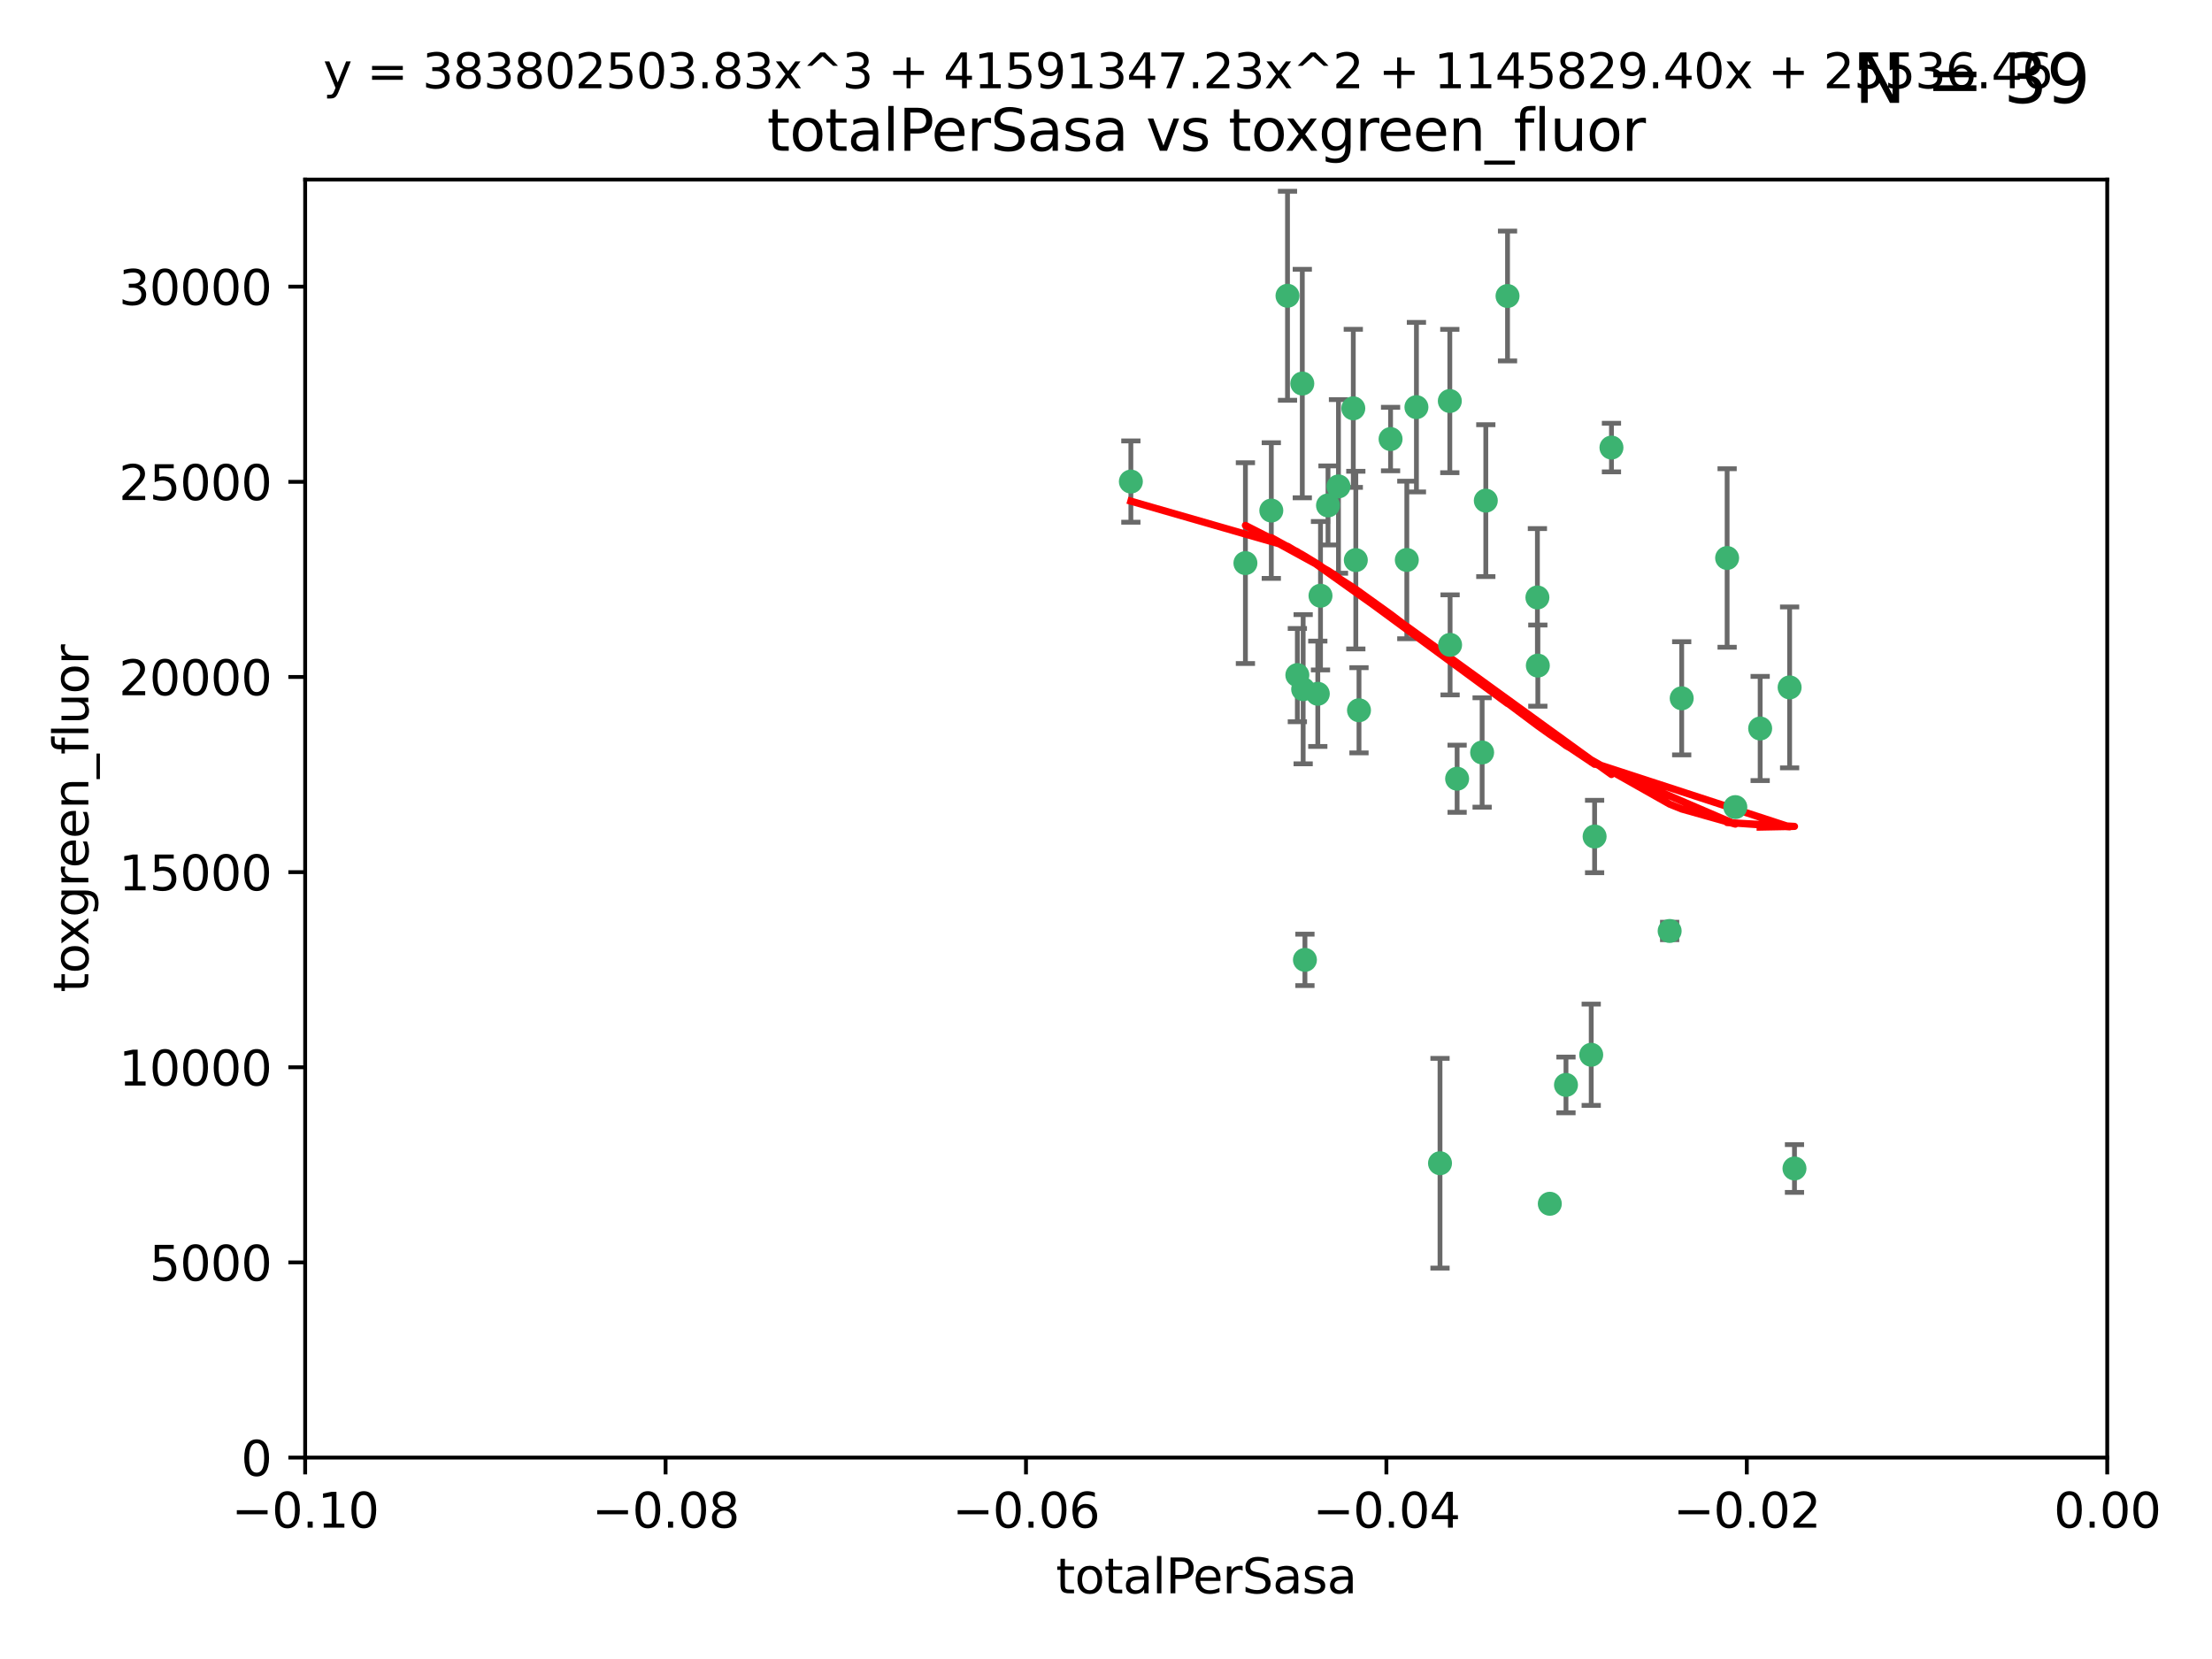 <?xml version="1.0" encoding="utf-8" standalone="no"?>
<!DOCTYPE svg PUBLIC "-//W3C//DTD SVG 1.1//EN"
  "http://www.w3.org/Graphics/SVG/1.1/DTD/svg11.dtd">
<svg xmlns:xlink="http://www.w3.org/1999/xlink" width="460.8pt" height="345.6pt" viewBox="0 0 460.8 345.6" xmlns="http://www.w3.org/2000/svg" version="1.1">
 <defs>
  <style type="text/css">*{stroke-linejoin: round; stroke-linecap: butt}</style>
 </defs>
 <g id="figure_1">
  <g id="patch_1">
   <path d="M 0 345.6 
L 460.8 345.6 
L 460.8 0 
L 0 0 
z
" style="fill: #ffffff"/>
  </g>
  <g id="axes_1">
   <g id="patch_2">
    <path d="M 63.571 303.64 
L 438.975 303.64 
L 438.975 37.411 
L 63.571 37.411 
z
" style="fill: #ffffff"/>
   </g>
   <g id="PathCollection_1">
    <defs>
     <path id="m0fa8d36cf6" d="M 0 1.118 
C 0.297 1.118 0.581 1 0.791 0.791 
C 1 0.581 1.118 0.297 1.118 0 
C 1.118 -0.297 1 -0.581 0.791 -0.791 
C 0.581 -1 0.297 -1.118 0 -1.118 
C -0.297 -1.118 -0.581 -1 -0.791 -0.791 
C -1 -0.581 -1.118 -0.297 -1.118 0 
C -1.118 0.297 -1 0.581 -0.791 0.791 
C -0.581 1 -0.297 1.118 0 1.118 
z
" style="stroke: #3cb371"/>
    </defs>
    <g clip-path="url(#p27836c3818)">
     <use xlink:href="#m0fa8d36cf6" x="235.58" y="100.319" style="fill: #3cb371; stroke: #3cb371"/>
     <use xlink:href="#m0fa8d36cf6" x="268.211" y="61.614" style="fill: #3cb371; stroke: #3cb371"/>
     <use xlink:href="#m0fa8d36cf6" x="275.085" y="124.1" style="fill: #3cb371; stroke: #3cb371"/>
     <use xlink:href="#m0fa8d36cf6" x="264.836" y="106.358" style="fill: #3cb371; stroke: #3cb371"/>
     <use xlink:href="#m0fa8d36cf6" x="271.293" y="79.9" style="fill: #3cb371; stroke: #3cb371"/>
     <use xlink:href="#m0fa8d36cf6" x="281.916" y="85.062" style="fill: #3cb371; stroke: #3cb371"/>
     <use xlink:href="#m0fa8d36cf6" x="270.262" y="140.634" style="fill: #3cb371; stroke: #3cb371"/>
     <use xlink:href="#m0fa8d36cf6" x="259.444" y="117.306" style="fill: #3cb371; stroke: #3cb371"/>
     <use xlink:href="#m0fa8d36cf6" x="276.649" y="105.288" style="fill: #3cb371; stroke: #3cb371"/>
     <use xlink:href="#m0fa8d36cf6" x="278.828" y="101.33" style="fill: #3cb371; stroke: #3cb371"/>
     <use xlink:href="#m0fa8d36cf6" x="271.473" y="143.574" style="fill: #3cb371; stroke: #3cb371"/>
     <use xlink:href="#m0fa8d36cf6" x="295.068" y="84.817" style="fill: #3cb371; stroke: #3cb371"/>
     <use xlink:href="#m0fa8d36cf6" x="282.441" y="116.682" style="fill: #3cb371; stroke: #3cb371"/>
     <use xlink:href="#m0fa8d36cf6" x="289.681" y="91.463" style="fill: #3cb371; stroke: #3cb371"/>
     <use xlink:href="#m0fa8d36cf6" x="302.023" y="83.54" style="fill: #3cb371; stroke: #3cb371"/>
     <use xlink:href="#m0fa8d36cf6" x="283.103" y="147.962" style="fill: #3cb371; stroke: #3cb371"/>
     <use xlink:href="#m0fa8d36cf6" x="299.98" y="242.324" style="fill: #3cb371; stroke: #3cb371"/>
     <use xlink:href="#m0fa8d36cf6" x="335.696" y="93.237" style="fill: #3cb371; stroke: #3cb371"/>
     <use xlink:href="#m0fa8d36cf6" x="293.065" y="116.65" style="fill: #3cb371; stroke: #3cb371"/>
     <use xlink:href="#m0fa8d36cf6" x="314.046" y="61.664" style="fill: #3cb371; stroke: #3cb371"/>
     <use xlink:href="#m0fa8d36cf6" x="274.522" y="144.527" style="fill: #3cb371; stroke: #3cb371"/>
     <use xlink:href="#m0fa8d36cf6" x="271.842" y="199.958" style="fill: #3cb371; stroke: #3cb371"/>
     <use xlink:href="#m0fa8d36cf6" x="302.081" y="134.337" style="fill: #3cb371; stroke: #3cb371"/>
     <use xlink:href="#m0fa8d36cf6" x="309.521" y="104.293" style="fill: #3cb371; stroke: #3cb371"/>
     <use xlink:href="#m0fa8d36cf6" x="308.755" y="156.754" style="fill: #3cb371; stroke: #3cb371"/>
     <use xlink:href="#m0fa8d36cf6" x="320.359" y="138.657" style="fill: #3cb371; stroke: #3cb371"/>
     <use xlink:href="#m0fa8d36cf6" x="320.27" y="124.464" style="fill: #3cb371; stroke: #3cb371"/>
     <use xlink:href="#m0fa8d36cf6" x="322.853" y="250.767" style="fill: #3cb371; stroke: #3cb371"/>
     <use xlink:href="#m0fa8d36cf6" x="332.186" y="174.261" style="fill: #3cb371; stroke: #3cb371"/>
     <use xlink:href="#m0fa8d36cf6" x="303.545" y="162.223" style="fill: #3cb371; stroke: #3cb371"/>
     <use xlink:href="#m0fa8d36cf6" x="326.223" y="226.007" style="fill: #3cb371; stroke: #3cb371"/>
     <use xlink:href="#m0fa8d36cf6" x="347.819" y="193.94" style="fill: #3cb371; stroke: #3cb371"/>
     <use xlink:href="#m0fa8d36cf6" x="350.329" y="145.468" style="fill: #3cb371; stroke: #3cb371"/>
     <use xlink:href="#m0fa8d36cf6" x="361.5" y="168.134" style="fill: #3cb371; stroke: #3cb371"/>
     <use xlink:href="#m0fa8d36cf6" x="331.48" y="219.726" style="fill: #3cb371; stroke: #3cb371"/>
     <use xlink:href="#m0fa8d36cf6" x="372.811" y="143.2" style="fill: #3cb371; stroke: #3cb371"/>
     <use xlink:href="#m0fa8d36cf6" x="359.792" y="116.24" style="fill: #3cb371; stroke: #3cb371"/>
     <use xlink:href="#m0fa8d36cf6" x="373.823" y="243.416" style="fill: #3cb371; stroke: #3cb371"/>
     <use xlink:href="#m0fa8d36cf6" x="366.674" y="151.755" style="fill: #3cb371; stroke: #3cb371"/>
    </g>
   </g>
   <g id="matplotlib.axis_1">
    <g id="xtick_1">
     <g id="line2d_1">
      <defs>
       <path id="m7c3c85ad61" d="M 0 0 
L 0 3.5 
" style="stroke: #000000; stroke-width: 0.8"/>
      </defs>
      <g>
       <use xlink:href="#m7c3c85ad61" x="63.571" y="303.64" style="stroke: #000000; stroke-width: 0.8"/>
      </g>
     </g>
     <g id="text_1">
      <!-- −0.10 -->
      <g transform="translate(48.249 318.238)scale(0.1 -0.1)">
       <defs>
        <path id="DejaVuSans-2212" d="M 678 2272 
L 4684 2272 
L 4684 1741 
L 678 1741 
L 678 2272 
z
" transform="scale(0.016)"/>
        <path id="DejaVuSans-30" d="M 2034 4250 
Q 1547 4250 1301 3770 
Q 1056 3291 1056 2328 
Q 1056 1369 1301 889 
Q 1547 409 2034 409 
Q 2525 409 2770 889 
Q 3016 1369 3016 2328 
Q 3016 3291 2770 3770 
Q 2525 4250 2034 4250 
z
M 2034 4750 
Q 2819 4750 3233 4129 
Q 3647 3509 3647 2328 
Q 3647 1150 3233 529 
Q 2819 -91 2034 -91 
Q 1250 -91 836 529 
Q 422 1150 422 2328 
Q 422 3509 836 4129 
Q 1250 4750 2034 4750 
z
" transform="scale(0.016)"/>
        <path id="DejaVuSans-2e" d="M 684 794 
L 1344 794 
L 1344 0 
L 684 0 
L 684 794 
z
" transform="scale(0.016)"/>
        <path id="DejaVuSans-31" d="M 794 531 
L 1825 531 
L 1825 4091 
L 703 3866 
L 703 4441 
L 1819 4666 
L 2450 4666 
L 2450 531 
L 3481 531 
L 3481 0 
L 794 0 
L 794 531 
z
" transform="scale(0.016)"/>
       </defs>
       <use xlink:href="#DejaVuSans-2212"/>
       <use xlink:href="#DejaVuSans-30" x="83.789"/>
       <use xlink:href="#DejaVuSans-2e" x="147.412"/>
       <use xlink:href="#DejaVuSans-31" x="179.199"/>
       <use xlink:href="#DejaVuSans-30" x="242.822"/>
      </g>
     </g>
    </g>
    <g id="xtick_2">
     <g id="line2d_2">
      <g>
       <use xlink:href="#m7c3c85ad61" x="138.652" y="303.64" style="stroke: #000000; stroke-width: 0.8"/>
      </g>
     </g>
     <g id="text_2">
      <!-- −0.08 -->
      <g transform="translate(123.329 318.238)scale(0.1 -0.1)">
       <defs>
        <path id="DejaVuSans-38" d="M 2034 2216 
Q 1584 2216 1326 1975 
Q 1069 1734 1069 1313 
Q 1069 891 1326 650 
Q 1584 409 2034 409 
Q 2484 409 2743 651 
Q 3003 894 3003 1313 
Q 3003 1734 2745 1975 
Q 2488 2216 2034 2216 
z
M 1403 2484 
Q 997 2584 770 2862 
Q 544 3141 544 3541 
Q 544 4100 942 4425 
Q 1341 4750 2034 4750 
Q 2731 4750 3128 4425 
Q 3525 4100 3525 3541 
Q 3525 3141 3298 2862 
Q 3072 2584 2669 2484 
Q 3125 2378 3379 2068 
Q 3634 1759 3634 1313 
Q 3634 634 3220 271 
Q 2806 -91 2034 -91 
Q 1263 -91 848 271 
Q 434 634 434 1313 
Q 434 1759 690 2068 
Q 947 2378 1403 2484 
z
M 1172 3481 
Q 1172 3119 1398 2916 
Q 1625 2713 2034 2713 
Q 2441 2713 2670 2916 
Q 2900 3119 2900 3481 
Q 2900 3844 2670 4047 
Q 2441 4250 2034 4250 
Q 1625 4250 1398 4047 
Q 1172 3844 1172 3481 
z
" transform="scale(0.016)"/>
       </defs>
       <use xlink:href="#DejaVuSans-2212"/>
       <use xlink:href="#DejaVuSans-30" x="83.789"/>
       <use xlink:href="#DejaVuSans-2e" x="147.412"/>
       <use xlink:href="#DejaVuSans-30" x="179.199"/>
       <use xlink:href="#DejaVuSans-38" x="242.822"/>
      </g>
     </g>
    </g>
    <g id="xtick_3">
     <g id="line2d_3">
      <g>
       <use xlink:href="#m7c3c85ad61" x="213.733" y="303.64" style="stroke: #000000; stroke-width: 0.8"/>
      </g>
     </g>
     <g id="text_3">
      <!-- −0.06 -->
      <g transform="translate(198.41 318.238)scale(0.1 -0.1)">
       <defs>
        <path id="DejaVuSans-36" d="M 2113 2584 
Q 1688 2584 1439 2293 
Q 1191 2003 1191 1497 
Q 1191 994 1439 701 
Q 1688 409 2113 409 
Q 2538 409 2786 701 
Q 3034 994 3034 1497 
Q 3034 2003 2786 2293 
Q 2538 2584 2113 2584 
z
M 3366 4563 
L 3366 3988 
Q 3128 4100 2886 4159 
Q 2644 4219 2406 4219 
Q 1781 4219 1451 3797 
Q 1122 3375 1075 2522 
Q 1259 2794 1537 2939 
Q 1816 3084 2150 3084 
Q 2853 3084 3261 2657 
Q 3669 2231 3669 1497 
Q 3669 778 3244 343 
Q 2819 -91 2113 -91 
Q 1303 -91 875 529 
Q 447 1150 447 2328 
Q 447 3434 972 4092 
Q 1497 4750 2381 4750 
Q 2619 4750 2861 4703 
Q 3103 4656 3366 4563 
z
" transform="scale(0.016)"/>
       </defs>
       <use xlink:href="#DejaVuSans-2212"/>
       <use xlink:href="#DejaVuSans-30" x="83.789"/>
       <use xlink:href="#DejaVuSans-2e" x="147.412"/>
       <use xlink:href="#DejaVuSans-30" x="179.199"/>
       <use xlink:href="#DejaVuSans-36" x="242.822"/>
      </g>
     </g>
    </g>
    <g id="xtick_4">
     <g id="line2d_4">
      <g>
       <use xlink:href="#m7c3c85ad61" x="288.813" y="303.64" style="stroke: #000000; stroke-width: 0.8"/>
      </g>
     </g>
     <g id="text_4">
      <!-- −0.04 -->
      <g transform="translate(273.491 318.238)scale(0.1 -0.1)">
       <defs>
        <path id="DejaVuSans-34" d="M 2419 4116 
L 825 1625 
L 2419 1625 
L 2419 4116 
z
M 2253 4666 
L 3047 4666 
L 3047 1625 
L 3713 1625 
L 3713 1100 
L 3047 1100 
L 3047 0 
L 2419 0 
L 2419 1100 
L 313 1100 
L 313 1709 
L 2253 4666 
z
" transform="scale(0.016)"/>
       </defs>
       <use xlink:href="#DejaVuSans-2212"/>
       <use xlink:href="#DejaVuSans-30" x="83.789"/>
       <use xlink:href="#DejaVuSans-2e" x="147.412"/>
       <use xlink:href="#DejaVuSans-30" x="179.199"/>
       <use xlink:href="#DejaVuSans-34" x="242.822"/>
      </g>
     </g>
    </g>
    <g id="xtick_5">
     <g id="line2d_5">
      <g>
       <use xlink:href="#m7c3c85ad61" x="363.894" y="303.64" style="stroke: #000000; stroke-width: 0.8"/>
      </g>
     </g>
     <g id="text_5">
      <!-- −0.02 -->
      <g transform="translate(348.572 318.238)scale(0.1 -0.1)">
       <defs>
        <path id="DejaVuSans-32" d="M 1228 531 
L 3431 531 
L 3431 0 
L 469 0 
L 469 531 
Q 828 903 1448 1529 
Q 2069 2156 2228 2338 
Q 2531 2678 2651 2914 
Q 2772 3150 2772 3378 
Q 2772 3750 2511 3984 
Q 2250 4219 1831 4219 
Q 1534 4219 1204 4116 
Q 875 4013 500 3803 
L 500 4441 
Q 881 4594 1212 4672 
Q 1544 4750 1819 4750 
Q 2544 4750 2975 4387 
Q 3406 4025 3406 3419 
Q 3406 3131 3298 2873 
Q 3191 2616 2906 2266 
Q 2828 2175 2409 1742 
Q 1991 1309 1228 531 
z
" transform="scale(0.016)"/>
       </defs>
       <use xlink:href="#DejaVuSans-2212"/>
       <use xlink:href="#DejaVuSans-30" x="83.789"/>
       <use xlink:href="#DejaVuSans-2e" x="147.412"/>
       <use xlink:href="#DejaVuSans-30" x="179.199"/>
       <use xlink:href="#DejaVuSans-32" x="242.822"/>
      </g>
     </g>
    </g>
    <g id="xtick_6">
     <g id="line2d_6">
      <g>
       <use xlink:href="#m7c3c85ad61" x="438.975" y="303.64" style="stroke: #000000; stroke-width: 0.8"/>
      </g>
     </g>
     <g id="text_6">
      <!-- 0.00 -->
      <g transform="translate(427.842 318.238)scale(0.1 -0.1)">
       <use xlink:href="#DejaVuSans-30"/>
       <use xlink:href="#DejaVuSans-2e" x="63.623"/>
       <use xlink:href="#DejaVuSans-30" x="95.41"/>
       <use xlink:href="#DejaVuSans-30" x="159.033"/>
      </g>
     </g>
    </g>
    <g id="text_7">
     <!-- totalPerSasa -->
     <g transform="translate(219.968 331.917)scale(0.1 -0.1)">
      <defs>
       <path id="DejaVuSans-74" d="M 1172 4494 
L 1172 3500 
L 2356 3500 
L 2356 3053 
L 1172 3053 
L 1172 1153 
Q 1172 725 1289 603 
Q 1406 481 1766 481 
L 2356 481 
L 2356 0 
L 1766 0 
Q 1100 0 847 248 
Q 594 497 594 1153 
L 594 3053 
L 172 3053 
L 172 3500 
L 594 3500 
L 594 4494 
L 1172 4494 
z
" transform="scale(0.016)"/>
       <path id="DejaVuSans-6f" d="M 1959 3097 
Q 1497 3097 1228 2736 
Q 959 2375 959 1747 
Q 959 1119 1226 758 
Q 1494 397 1959 397 
Q 2419 397 2687 759 
Q 2956 1122 2956 1747 
Q 2956 2369 2687 2733 
Q 2419 3097 1959 3097 
z
M 1959 3584 
Q 2709 3584 3137 3096 
Q 3566 2609 3566 1747 
Q 3566 888 3137 398 
Q 2709 -91 1959 -91 
Q 1206 -91 779 398 
Q 353 888 353 1747 
Q 353 2609 779 3096 
Q 1206 3584 1959 3584 
z
" transform="scale(0.016)"/>
       <path id="DejaVuSans-61" d="M 2194 1759 
Q 1497 1759 1228 1600 
Q 959 1441 959 1056 
Q 959 750 1161 570 
Q 1363 391 1709 391 
Q 2188 391 2477 730 
Q 2766 1069 2766 1631 
L 2766 1759 
L 2194 1759 
z
M 3341 1997 
L 3341 0 
L 2766 0 
L 2766 531 
Q 2569 213 2275 61 
Q 1981 -91 1556 -91 
Q 1019 -91 701 211 
Q 384 513 384 1019 
Q 384 1609 779 1909 
Q 1175 2209 1959 2209 
L 2766 2209 
L 2766 2266 
Q 2766 2663 2505 2880 
Q 2244 3097 1772 3097 
Q 1472 3097 1187 3025 
Q 903 2953 641 2809 
L 641 3341 
Q 956 3463 1253 3523 
Q 1550 3584 1831 3584 
Q 2591 3584 2966 3190 
Q 3341 2797 3341 1997 
z
" transform="scale(0.016)"/>
       <path id="DejaVuSans-6c" d="M 603 4863 
L 1178 4863 
L 1178 0 
L 603 0 
L 603 4863 
z
" transform="scale(0.016)"/>
       <path id="DejaVuSans-50" d="M 1259 4147 
L 1259 2394 
L 2053 2394 
Q 2494 2394 2734 2622 
Q 2975 2850 2975 3272 
Q 2975 3691 2734 3919 
Q 2494 4147 2053 4147 
L 1259 4147 
z
M 628 4666 
L 2053 4666 
Q 2838 4666 3239 4311 
Q 3641 3956 3641 3272 
Q 3641 2581 3239 2228 
Q 2838 1875 2053 1875 
L 1259 1875 
L 1259 0 
L 628 0 
L 628 4666 
z
" transform="scale(0.016)"/>
       <path id="DejaVuSans-65" d="M 3597 1894 
L 3597 1613 
L 953 1613 
Q 991 1019 1311 708 
Q 1631 397 2203 397 
Q 2534 397 2845 478 
Q 3156 559 3463 722 
L 3463 178 
Q 3153 47 2828 -22 
Q 2503 -91 2169 -91 
Q 1331 -91 842 396 
Q 353 884 353 1716 
Q 353 2575 817 3079 
Q 1281 3584 2069 3584 
Q 2775 3584 3186 3129 
Q 3597 2675 3597 1894 
z
M 3022 2063 
Q 3016 2534 2758 2815 
Q 2500 3097 2075 3097 
Q 1594 3097 1305 2825 
Q 1016 2553 972 2059 
L 3022 2063 
z
" transform="scale(0.016)"/>
       <path id="DejaVuSans-72" d="M 2631 2963 
Q 2534 3019 2420 3045 
Q 2306 3072 2169 3072 
Q 1681 3072 1420 2755 
Q 1159 2438 1159 1844 
L 1159 0 
L 581 0 
L 581 3500 
L 1159 3500 
L 1159 2956 
Q 1341 3275 1631 3429 
Q 1922 3584 2338 3584 
Q 2397 3584 2469 3576 
Q 2541 3569 2628 3553 
L 2631 2963 
z
" transform="scale(0.016)"/>
       <path id="DejaVuSans-53" d="M 3425 4513 
L 3425 3897 
Q 3066 4069 2747 4153 
Q 2428 4238 2131 4238 
Q 1616 4238 1336 4038 
Q 1056 3838 1056 3469 
Q 1056 3159 1242 3001 
Q 1428 2844 1947 2747 
L 2328 2669 
Q 3034 2534 3370 2195 
Q 3706 1856 3706 1288 
Q 3706 609 3251 259 
Q 2797 -91 1919 -91 
Q 1588 -91 1214 -16 
Q 841 59 441 206 
L 441 856 
Q 825 641 1194 531 
Q 1563 422 1919 422 
Q 2459 422 2753 634 
Q 3047 847 3047 1241 
Q 3047 1584 2836 1778 
Q 2625 1972 2144 2069 
L 1759 2144 
Q 1053 2284 737 2584 
Q 422 2884 422 3419 
Q 422 4038 858 4394 
Q 1294 4750 2059 4750 
Q 2388 4750 2728 4690 
Q 3069 4631 3425 4513 
z
" transform="scale(0.016)"/>
       <path id="DejaVuSans-73" d="M 2834 3397 
L 2834 2853 
Q 2591 2978 2328 3040 
Q 2066 3103 1784 3103 
Q 1356 3103 1142 2972 
Q 928 2841 928 2578 
Q 928 2378 1081 2264 
Q 1234 2150 1697 2047 
L 1894 2003 
Q 2506 1872 2764 1633 
Q 3022 1394 3022 966 
Q 3022 478 2636 193 
Q 2250 -91 1575 -91 
Q 1294 -91 989 -36 
Q 684 19 347 128 
L 347 722 
Q 666 556 975 473 
Q 1284 391 1588 391 
Q 1994 391 2212 530 
Q 2431 669 2431 922 
Q 2431 1156 2273 1281 
Q 2116 1406 1581 1522 
L 1381 1569 
Q 847 1681 609 1914 
Q 372 2147 372 2553 
Q 372 3047 722 3315 
Q 1072 3584 1716 3584 
Q 2034 3584 2315 3537 
Q 2597 3491 2834 3397 
z
" transform="scale(0.016)"/>
      </defs>
      <use xlink:href="#DejaVuSans-74"/>
      <use xlink:href="#DejaVuSans-6f" x="39.209"/>
      <use xlink:href="#DejaVuSans-74" x="100.391"/>
      <use xlink:href="#DejaVuSans-61" x="139.6"/>
      <use xlink:href="#DejaVuSans-6c" x="200.879"/>
      <use xlink:href="#DejaVuSans-50" x="228.662"/>
      <use xlink:href="#DejaVuSans-65" x="285.34"/>
      <use xlink:href="#DejaVuSans-72" x="346.863"/>
      <use xlink:href="#DejaVuSans-53" x="387.977"/>
      <use xlink:href="#DejaVuSans-61" x="451.453"/>
      <use xlink:href="#DejaVuSans-73" x="512.732"/>
      <use xlink:href="#DejaVuSans-61" x="564.832"/>
     </g>
    </g>
   </g>
   <g id="matplotlib.axis_2">
    <g id="ytick_1">
     <g id="line2d_7">
      <defs>
       <path id="m6265a50d9a" d="M 0 0 
L -3.5 0 
" style="stroke: #000000; stroke-width: 0.8"/>
      </defs>
      <g>
       <use xlink:href="#m6265a50d9a" x="63.571" y="303.64" style="stroke: #000000; stroke-width: 0.8"/>
      </g>
     </g>
     <g id="text_8">
      <!-- 0 -->
      <g transform="translate(50.209 307.439)scale(0.1 -0.1)">
       <use xlink:href="#DejaVuSans-30"/>
      </g>
     </g>
    </g>
    <g id="ytick_2">
     <g id="line2d_8">
      <g>
       <use xlink:href="#m6265a50d9a" x="63.571" y="262.986" style="stroke: #000000; stroke-width: 0.8"/>
      </g>
     </g>
     <g id="text_9">
      <!-- 5000 -->
      <g transform="translate(31.121 266.786)scale(0.1 -0.1)">
       <defs>
        <path id="DejaVuSans-35" d="M 691 4666 
L 3169 4666 
L 3169 4134 
L 1269 4134 
L 1269 2991 
Q 1406 3038 1543 3061 
Q 1681 3084 1819 3084 
Q 2600 3084 3056 2656 
Q 3513 2228 3513 1497 
Q 3513 744 3044 326 
Q 2575 -91 1722 -91 
Q 1428 -91 1123 -41 
Q 819 9 494 109 
L 494 744 
Q 775 591 1075 516 
Q 1375 441 1709 441 
Q 2250 441 2565 725 
Q 2881 1009 2881 1497 
Q 2881 1984 2565 2268 
Q 2250 2553 1709 2553 
Q 1456 2553 1204 2497 
Q 953 2441 691 2322 
L 691 4666 
z
" transform="scale(0.016)"/>
       </defs>
       <use xlink:href="#DejaVuSans-35"/>
       <use xlink:href="#DejaVuSans-30" x="63.623"/>
       <use xlink:href="#DejaVuSans-30" x="127.246"/>
       <use xlink:href="#DejaVuSans-30" x="190.869"/>
      </g>
     </g>
    </g>
    <g id="ytick_3">
     <g id="line2d_9">
      <g>
       <use xlink:href="#m6265a50d9a" x="63.571" y="222.333" style="stroke: #000000; stroke-width: 0.8"/>
      </g>
     </g>
     <g id="text_10">
      <!-- 10000 -->
      <g transform="translate(24.759 226.132)scale(0.1 -0.1)">
       <use xlink:href="#DejaVuSans-31"/>
       <use xlink:href="#DejaVuSans-30" x="63.623"/>
       <use xlink:href="#DejaVuSans-30" x="127.246"/>
       <use xlink:href="#DejaVuSans-30" x="190.869"/>
       <use xlink:href="#DejaVuSans-30" x="254.492"/>
      </g>
     </g>
    </g>
    <g id="ytick_4">
     <g id="line2d_10">
      <g>
       <use xlink:href="#m6265a50d9a" x="63.571" y="181.679" style="stroke: #000000; stroke-width: 0.8"/>
      </g>
     </g>
     <g id="text_11">
      <!-- 15000 -->
      <g transform="translate(24.759 185.478)scale(0.1 -0.1)">
       <use xlink:href="#DejaVuSans-31"/>
       <use xlink:href="#DejaVuSans-35" x="63.623"/>
       <use xlink:href="#DejaVuSans-30" x="127.246"/>
       <use xlink:href="#DejaVuSans-30" x="190.869"/>
       <use xlink:href="#DejaVuSans-30" x="254.492"/>
      </g>
     </g>
    </g>
    <g id="ytick_5">
     <g id="line2d_11">
      <g>
       <use xlink:href="#m6265a50d9a" x="63.571" y="141.026" style="stroke: #000000; stroke-width: 0.8"/>
      </g>
     </g>
     <g id="text_12">
      <!-- 20000 -->
      <g transform="translate(24.759 144.825)scale(0.1 -0.1)">
       <use xlink:href="#DejaVuSans-32"/>
       <use xlink:href="#DejaVuSans-30" x="63.623"/>
       <use xlink:href="#DejaVuSans-30" x="127.246"/>
       <use xlink:href="#DejaVuSans-30" x="190.869"/>
       <use xlink:href="#DejaVuSans-30" x="254.492"/>
      </g>
     </g>
    </g>
    <g id="ytick_6">
     <g id="line2d_12">
      <g>
       <use xlink:href="#m6265a50d9a" x="63.571" y="100.372" style="stroke: #000000; stroke-width: 0.8"/>
      </g>
     </g>
     <g id="text_13">
      <!-- 25000 -->
      <g transform="translate(24.759 104.171)scale(0.1 -0.1)">
       <use xlink:href="#DejaVuSans-32"/>
       <use xlink:href="#DejaVuSans-35" x="63.623"/>
       <use xlink:href="#DejaVuSans-30" x="127.246"/>
       <use xlink:href="#DejaVuSans-30" x="190.869"/>
       <use xlink:href="#DejaVuSans-30" x="254.492"/>
      </g>
     </g>
    </g>
    <g id="ytick_7">
     <g id="line2d_13">
      <g>
       <use xlink:href="#m6265a50d9a" x="63.571" y="59.718" style="stroke: #000000; stroke-width: 0.8"/>
      </g>
     </g>
     <g id="text_14">
      <!-- 30000 -->
      <g transform="translate(24.759 63.518)scale(0.1 -0.1)">
       <defs>
        <path id="DejaVuSans-33" d="M 2597 2516 
Q 3050 2419 3304 2112 
Q 3559 1806 3559 1356 
Q 3559 666 3084 287 
Q 2609 -91 1734 -91 
Q 1441 -91 1130 -33 
Q 819 25 488 141 
L 488 750 
Q 750 597 1062 519 
Q 1375 441 1716 441 
Q 2309 441 2620 675 
Q 2931 909 2931 1356 
Q 2931 1769 2642 2001 
Q 2353 2234 1838 2234 
L 1294 2234 
L 1294 2753 
L 1863 2753 
Q 2328 2753 2575 2939 
Q 2822 3125 2822 3475 
Q 2822 3834 2567 4026 
Q 2313 4219 1838 4219 
Q 1578 4219 1281 4162 
Q 984 4106 628 3988 
L 628 4550 
Q 988 4650 1302 4700 
Q 1616 4750 1894 4750 
Q 2613 4750 3031 4423 
Q 3450 4097 3450 3541 
Q 3450 3153 3228 2886 
Q 3006 2619 2597 2516 
z
" transform="scale(0.016)"/>
       </defs>
       <use xlink:href="#DejaVuSans-33"/>
       <use xlink:href="#DejaVuSans-30" x="63.623"/>
       <use xlink:href="#DejaVuSans-30" x="127.246"/>
       <use xlink:href="#DejaVuSans-30" x="190.869"/>
       <use xlink:href="#DejaVuSans-30" x="254.492"/>
      </g>
     </g>
    </g>
    <g id="text_15">
     <!-- toxgreen_fluor -->
     <g transform="translate(18.401 206.72)rotate(-90)scale(0.1 -0.1)">
      <defs>
       <path id="DejaVuSans-78" d="M 3513 3500 
L 2247 1797 
L 3578 0 
L 2900 0 
L 1881 1375 
L 863 0 
L 184 0 
L 1544 1831 
L 300 3500 
L 978 3500 
L 1906 2253 
L 2834 3500 
L 3513 3500 
z
" transform="scale(0.016)"/>
       <path id="DejaVuSans-67" d="M 2906 1791 
Q 2906 2416 2648 2759 
Q 2391 3103 1925 3103 
Q 1463 3103 1205 2759 
Q 947 2416 947 1791 
Q 947 1169 1205 825 
Q 1463 481 1925 481 
Q 2391 481 2648 825 
Q 2906 1169 2906 1791 
z
M 3481 434 
Q 3481 -459 3084 -895 
Q 2688 -1331 1869 -1331 
Q 1566 -1331 1297 -1286 
Q 1028 -1241 775 -1147 
L 775 -588 
Q 1028 -725 1275 -790 
Q 1522 -856 1778 -856 
Q 2344 -856 2625 -561 
Q 2906 -266 2906 331 
L 2906 616 
Q 2728 306 2450 153 
Q 2172 0 1784 0 
Q 1141 0 747 490 
Q 353 981 353 1791 
Q 353 2603 747 3093 
Q 1141 3584 1784 3584 
Q 2172 3584 2450 3431 
Q 2728 3278 2906 2969 
L 2906 3500 
L 3481 3500 
L 3481 434 
z
" transform="scale(0.016)"/>
       <path id="DejaVuSans-6e" d="M 3513 2113 
L 3513 0 
L 2938 0 
L 2938 2094 
Q 2938 2591 2744 2837 
Q 2550 3084 2163 3084 
Q 1697 3084 1428 2787 
Q 1159 2491 1159 1978 
L 1159 0 
L 581 0 
L 581 3500 
L 1159 3500 
L 1159 2956 
Q 1366 3272 1645 3428 
Q 1925 3584 2291 3584 
Q 2894 3584 3203 3211 
Q 3513 2838 3513 2113 
z
" transform="scale(0.016)"/>
       <path id="DejaVuSans-5f" d="M 3263 -1063 
L 3263 -1509 
L -63 -1509 
L -63 -1063 
L 3263 -1063 
z
" transform="scale(0.016)"/>
       <path id="DejaVuSans-66" d="M 2375 4863 
L 2375 4384 
L 1825 4384 
Q 1516 4384 1395 4259 
Q 1275 4134 1275 3809 
L 1275 3500 
L 2222 3500 
L 2222 3053 
L 1275 3053 
L 1275 0 
L 697 0 
L 697 3053 
L 147 3053 
L 147 3500 
L 697 3500 
L 697 3744 
Q 697 4328 969 4595 
Q 1241 4863 1831 4863 
L 2375 4863 
z
" transform="scale(0.016)"/>
       <path id="DejaVuSans-75" d="M 544 1381 
L 544 3500 
L 1119 3500 
L 1119 1403 
Q 1119 906 1312 657 
Q 1506 409 1894 409 
Q 2359 409 2629 706 
Q 2900 1003 2900 1516 
L 2900 3500 
L 3475 3500 
L 3475 0 
L 2900 0 
L 2900 538 
Q 2691 219 2414 64 
Q 2138 -91 1772 -91 
Q 1169 -91 856 284 
Q 544 659 544 1381 
z
M 1991 3584 
L 1991 3584 
z
" transform="scale(0.016)"/>
      </defs>
      <use xlink:href="#DejaVuSans-74"/>
      <use xlink:href="#DejaVuSans-6f" x="39.209"/>
      <use xlink:href="#DejaVuSans-78" x="97.266"/>
      <use xlink:href="#DejaVuSans-67" x="156.445"/>
      <use xlink:href="#DejaVuSans-72" x="219.922"/>
      <use xlink:href="#DejaVuSans-65" x="258.785"/>
      <use xlink:href="#DejaVuSans-65" x="320.309"/>
      <use xlink:href="#DejaVuSans-6e" x="381.832"/>
      <use xlink:href="#DejaVuSans-5f" x="445.211"/>
      <use xlink:href="#DejaVuSans-66" x="495.211"/>
      <use xlink:href="#DejaVuSans-6c" x="530.416"/>
      <use xlink:href="#DejaVuSans-75" x="558.199"/>
      <use xlink:href="#DejaVuSans-6f" x="621.578"/>
      <use xlink:href="#DejaVuSans-72" x="682.76"/>
     </g>
    </g>
   </g>
   <g id="LineCollection_1">
    <path d="M 235.58 108.787 
L 235.58 91.852 
" clip-path="url(#p27836c3818)" style="fill: none; stroke: #696969"/>
    <path d="M 268.211 83.38 
L 268.211 39.848 
" clip-path="url(#p27836c3818)" style="fill: none; stroke: #696969"/>
    <path d="M 275.085 139.562 
L 275.085 108.638 
" clip-path="url(#p27836c3818)" style="fill: none; stroke: #696969"/>
    <path d="M 264.836 120.489 
L 264.836 92.227 
" clip-path="url(#p27836c3818)" style="fill: none; stroke: #696969"/>
    <path d="M 271.293 103.698 
L 271.293 56.102 
" clip-path="url(#p27836c3818)" style="fill: none; stroke: #696969"/>
    <path d="M 281.916 101.528 
L 281.916 68.595 
" clip-path="url(#p27836c3818)" style="fill: none; stroke: #696969"/>
    <path d="M 270.262 150.349 
L 270.262 130.92 
" clip-path="url(#p27836c3818)" style="fill: none; stroke: #696969"/>
    <path d="M 259.444 138.218 
L 259.444 96.393 
" clip-path="url(#p27836c3818)" style="fill: none; stroke: #696969"/>
    <path d="M 276.649 113.522 
L 276.649 97.054 
" clip-path="url(#p27836c3818)" style="fill: none; stroke: #696969"/>
    <path d="M 278.828 119.415 
L 278.828 83.245 
" clip-path="url(#p27836c3818)" style="fill: none; stroke: #696969"/>
    <path d="M 271.473 159.116 
L 271.473 128.031 
" clip-path="url(#p27836c3818)" style="fill: none; stroke: #696969"/>
    <path d="M 295.068 102.476 
L 295.068 67.157 
" clip-path="url(#p27836c3818)" style="fill: none; stroke: #696969"/>
    <path d="M 282.441 135.19 
L 282.441 98.175 
" clip-path="url(#p27836c3818)" style="fill: none; stroke: #696969"/>
    <path d="M 289.681 98.075 
L 289.681 84.85 
" clip-path="url(#p27836c3818)" style="fill: none; stroke: #696969"/>
    <path d="M 302.023 98.468 
L 302.023 68.613 
" clip-path="url(#p27836c3818)" style="fill: none; stroke: #696969"/>
    <path d="M 283.103 156.838 
L 283.103 139.086 
" clip-path="url(#p27836c3818)" style="fill: none; stroke: #696969"/>
    <path d="M 299.98 264.166 
L 299.98 220.481 
" clip-path="url(#p27836c3818)" style="fill: none; stroke: #696969"/>
    <path d="M 335.696 98.3 
L 335.696 88.175 
" clip-path="url(#p27836c3818)" style="fill: none; stroke: #696969"/>
    <path d="M 293.065 133.058 
L 293.065 100.243 
" clip-path="url(#p27836c3818)" style="fill: none; stroke: #696969"/>
    <path d="M 314.046 75.185 
L 314.046 48.142 
" clip-path="url(#p27836c3818)" style="fill: none; stroke: #696969"/>
    <path d="M 274.522 155.498 
L 274.522 133.556 
" clip-path="url(#p27836c3818)" style="fill: none; stroke: #696969"/>
    <path d="M 271.842 205.31 
L 271.842 194.605 
" clip-path="url(#p27836c3818)" style="fill: none; stroke: #696969"/>
    <path d="M 302.081 144.76 
L 302.081 123.915 
" clip-path="url(#p27836c3818)" style="fill: none; stroke: #696969"/>
    <path d="M 309.521 120.111 
L 309.521 88.475 
" clip-path="url(#p27836c3818)" style="fill: none; stroke: #696969"/>
    <path d="M 308.755 168.148 
L 308.755 145.359 
" clip-path="url(#p27836c3818)" style="fill: none; stroke: #696969"/>
    <path d="M 320.359 147.112 
L 320.359 130.202 
" clip-path="url(#p27836c3818)" style="fill: none; stroke: #696969"/>
    <path d="M 320.27 138.816 
L 320.27 110.112 
" clip-path="url(#p27836c3818)" style="fill: none; stroke: #696969"/>
    <path d="M 322.853 251.458 
L 322.853 250.077 
" clip-path="url(#p27836c3818)" style="fill: none; stroke: #696969"/>
    <path d="M 332.186 181.8 
L 332.186 166.721 
" clip-path="url(#p27836c3818)" style="fill: none; stroke: #696969"/>
    <path d="M 303.545 169.217 
L 303.545 155.229 
" clip-path="url(#p27836c3818)" style="fill: none; stroke: #696969"/>
    <path d="M 326.223 231.811 
L 326.223 220.203 
" clip-path="url(#p27836c3818)" style="fill: none; stroke: #696969"/>
    <path d="M 347.819 195.758 
L 347.819 192.122 
" clip-path="url(#p27836c3818)" style="fill: none; stroke: #696969"/>
    <path d="M 350.329 157.254 
L 350.329 133.683 
" clip-path="url(#p27836c3818)" style="fill: none; stroke: #696969"/>
    <path d="M 361.5 168.892 
L 361.5 167.376 
" clip-path="url(#p27836c3818)" style="fill: none; stroke: #696969"/>
    <path d="M 331.48 230.277 
L 331.48 209.176 
" clip-path="url(#p27836c3818)" style="fill: none; stroke: #696969"/>
    <path d="M 372.811 159.961 
L 372.811 126.439 
" clip-path="url(#p27836c3818)" style="fill: none; stroke: #696969"/>
    <path d="M 359.792 134.83 
L 359.792 97.649 
" clip-path="url(#p27836c3818)" style="fill: none; stroke: #696969"/>
    <path d="M 373.823 248.392 
L 373.823 238.44 
" clip-path="url(#p27836c3818)" style="fill: none; stroke: #696969"/>
    <path d="M 366.674 162.606 
L 366.674 140.905 
" clip-path="url(#p27836c3818)" style="fill: none; stroke: #696969"/>
   </g>
   <g id="line2d_14">
    <defs>
     <path id="m884a17bfd2" d="M 2 0 
L -2 -0 
" style="stroke: #696969"/>
    </defs>
    <g clip-path="url(#p27836c3818)">
     <use xlink:href="#m884a17bfd2" x="235.58" y="108.787" style="fill: #696969; stroke: #696969"/>
     <use xlink:href="#m884a17bfd2" x="268.211" y="83.38" style="fill: #696969; stroke: #696969"/>
     <use xlink:href="#m884a17bfd2" x="275.085" y="139.562" style="fill: #696969; stroke: #696969"/>
     <use xlink:href="#m884a17bfd2" x="264.836" y="120.489" style="fill: #696969; stroke: #696969"/>
     <use xlink:href="#m884a17bfd2" x="271.293" y="103.698" style="fill: #696969; stroke: #696969"/>
     <use xlink:href="#m884a17bfd2" x="281.916" y="101.528" style="fill: #696969; stroke: #696969"/>
     <use xlink:href="#m884a17bfd2" x="270.262" y="150.349" style="fill: #696969; stroke: #696969"/>
     <use xlink:href="#m884a17bfd2" x="259.444" y="138.218" style="fill: #696969; stroke: #696969"/>
     <use xlink:href="#m884a17bfd2" x="276.649" y="113.522" style="fill: #696969; stroke: #696969"/>
     <use xlink:href="#m884a17bfd2" x="278.828" y="119.415" style="fill: #696969; stroke: #696969"/>
     <use xlink:href="#m884a17bfd2" x="271.473" y="159.116" style="fill: #696969; stroke: #696969"/>
     <use xlink:href="#m884a17bfd2" x="295.068" y="102.476" style="fill: #696969; stroke: #696969"/>
     <use xlink:href="#m884a17bfd2" x="282.441" y="135.19" style="fill: #696969; stroke: #696969"/>
     <use xlink:href="#m884a17bfd2" x="289.681" y="98.075" style="fill: #696969; stroke: #696969"/>
     <use xlink:href="#m884a17bfd2" x="302.023" y="98.468" style="fill: #696969; stroke: #696969"/>
     <use xlink:href="#m884a17bfd2" x="283.103" y="156.838" style="fill: #696969; stroke: #696969"/>
     <use xlink:href="#m884a17bfd2" x="299.98" y="264.166" style="fill: #696969; stroke: #696969"/>
     <use xlink:href="#m884a17bfd2" x="335.696" y="98.3" style="fill: #696969; stroke: #696969"/>
     <use xlink:href="#m884a17bfd2" x="293.065" y="133.058" style="fill: #696969; stroke: #696969"/>
     <use xlink:href="#m884a17bfd2" x="314.046" y="75.185" style="fill: #696969; stroke: #696969"/>
     <use xlink:href="#m884a17bfd2" x="274.522" y="155.498" style="fill: #696969; stroke: #696969"/>
     <use xlink:href="#m884a17bfd2" x="271.842" y="205.31" style="fill: #696969; stroke: #696969"/>
     <use xlink:href="#m884a17bfd2" x="302.081" y="144.76" style="fill: #696969; stroke: #696969"/>
     <use xlink:href="#m884a17bfd2" x="309.521" y="120.111" style="fill: #696969; stroke: #696969"/>
     <use xlink:href="#m884a17bfd2" x="308.755" y="168.148" style="fill: #696969; stroke: #696969"/>
     <use xlink:href="#m884a17bfd2" x="320.359" y="147.112" style="fill: #696969; stroke: #696969"/>
     <use xlink:href="#m884a17bfd2" x="320.27" y="138.816" style="fill: #696969; stroke: #696969"/>
     <use xlink:href="#m884a17bfd2" x="322.853" y="251.458" style="fill: #696969; stroke: #696969"/>
     <use xlink:href="#m884a17bfd2" x="332.186" y="181.8" style="fill: #696969; stroke: #696969"/>
     <use xlink:href="#m884a17bfd2" x="303.545" y="169.217" style="fill: #696969; stroke: #696969"/>
     <use xlink:href="#m884a17bfd2" x="326.223" y="231.811" style="fill: #696969; stroke: #696969"/>
     <use xlink:href="#m884a17bfd2" x="347.819" y="195.758" style="fill: #696969; stroke: #696969"/>
     <use xlink:href="#m884a17bfd2" x="350.329" y="157.254" style="fill: #696969; stroke: #696969"/>
     <use xlink:href="#m884a17bfd2" x="361.5" y="168.892" style="fill: #696969; stroke: #696969"/>
     <use xlink:href="#m884a17bfd2" x="331.48" y="230.277" style="fill: #696969; stroke: #696969"/>
     <use xlink:href="#m884a17bfd2" x="372.811" y="159.961" style="fill: #696969; stroke: #696969"/>
     <use xlink:href="#m884a17bfd2" x="359.792" y="134.83" style="fill: #696969; stroke: #696969"/>
     <use xlink:href="#m884a17bfd2" x="373.823" y="248.392" style="fill: #696969; stroke: #696969"/>
     <use xlink:href="#m884a17bfd2" x="366.674" y="162.606" style="fill: #696969; stroke: #696969"/>
    </g>
   </g>
   <g id="line2d_15">
    <g clip-path="url(#p27836c3818)">
     <use xlink:href="#m884a17bfd2" x="235.58" y="91.852" style="fill: #696969; stroke: #696969"/>
     <use xlink:href="#m884a17bfd2" x="268.211" y="39.848" style="fill: #696969; stroke: #696969"/>
     <use xlink:href="#m884a17bfd2" x="275.085" y="108.638" style="fill: #696969; stroke: #696969"/>
     <use xlink:href="#m884a17bfd2" x="264.836" y="92.227" style="fill: #696969; stroke: #696969"/>
     <use xlink:href="#m884a17bfd2" x="271.293" y="56.102" style="fill: #696969; stroke: #696969"/>
     <use xlink:href="#m884a17bfd2" x="281.916" y="68.595" style="fill: #696969; stroke: #696969"/>
     <use xlink:href="#m884a17bfd2" x="270.262" y="130.92" style="fill: #696969; stroke: #696969"/>
     <use xlink:href="#m884a17bfd2" x="259.444" y="96.393" style="fill: #696969; stroke: #696969"/>
     <use xlink:href="#m884a17bfd2" x="276.649" y="97.054" style="fill: #696969; stroke: #696969"/>
     <use xlink:href="#m884a17bfd2" x="278.828" y="83.245" style="fill: #696969; stroke: #696969"/>
     <use xlink:href="#m884a17bfd2" x="271.473" y="128.031" style="fill: #696969; stroke: #696969"/>
     <use xlink:href="#m884a17bfd2" x="295.068" y="67.157" style="fill: #696969; stroke: #696969"/>
     <use xlink:href="#m884a17bfd2" x="282.441" y="98.175" style="fill: #696969; stroke: #696969"/>
     <use xlink:href="#m884a17bfd2" x="289.681" y="84.85" style="fill: #696969; stroke: #696969"/>
     <use xlink:href="#m884a17bfd2" x="302.023" y="68.613" style="fill: #696969; stroke: #696969"/>
     <use xlink:href="#m884a17bfd2" x="283.103" y="139.086" style="fill: #696969; stroke: #696969"/>
     <use xlink:href="#m884a17bfd2" x="299.98" y="220.481" style="fill: #696969; stroke: #696969"/>
     <use xlink:href="#m884a17bfd2" x="335.696" y="88.175" style="fill: #696969; stroke: #696969"/>
     <use xlink:href="#m884a17bfd2" x="293.065" y="100.243" style="fill: #696969; stroke: #696969"/>
     <use xlink:href="#m884a17bfd2" x="314.046" y="48.142" style="fill: #696969; stroke: #696969"/>
     <use xlink:href="#m884a17bfd2" x="274.522" y="133.556" style="fill: #696969; stroke: #696969"/>
     <use xlink:href="#m884a17bfd2" x="271.842" y="194.605" style="fill: #696969; stroke: #696969"/>
     <use xlink:href="#m884a17bfd2" x="302.081" y="123.915" style="fill: #696969; stroke: #696969"/>
     <use xlink:href="#m884a17bfd2" x="309.521" y="88.475" style="fill: #696969; stroke: #696969"/>
     <use xlink:href="#m884a17bfd2" x="308.755" y="145.359" style="fill: #696969; stroke: #696969"/>
     <use xlink:href="#m884a17bfd2" x="320.359" y="130.202" style="fill: #696969; stroke: #696969"/>
     <use xlink:href="#m884a17bfd2" x="320.27" y="110.112" style="fill: #696969; stroke: #696969"/>
     <use xlink:href="#m884a17bfd2" x="322.853" y="250.077" style="fill: #696969; stroke: #696969"/>
     <use xlink:href="#m884a17bfd2" x="332.186" y="166.721" style="fill: #696969; stroke: #696969"/>
     <use xlink:href="#m884a17bfd2" x="303.545" y="155.229" style="fill: #696969; stroke: #696969"/>
     <use xlink:href="#m884a17bfd2" x="326.223" y="220.203" style="fill: #696969; stroke: #696969"/>
     <use xlink:href="#m884a17bfd2" x="347.819" y="192.122" style="fill: #696969; stroke: #696969"/>
     <use xlink:href="#m884a17bfd2" x="350.329" y="133.683" style="fill: #696969; stroke: #696969"/>
     <use xlink:href="#m884a17bfd2" x="361.5" y="167.376" style="fill: #696969; stroke: #696969"/>
     <use xlink:href="#m884a17bfd2" x="331.48" y="209.176" style="fill: #696969; stroke: #696969"/>
     <use xlink:href="#m884a17bfd2" x="372.811" y="126.439" style="fill: #696969; stroke: #696969"/>
     <use xlink:href="#m884a17bfd2" x="359.792" y="97.649" style="fill: #696969; stroke: #696969"/>
     <use xlink:href="#m884a17bfd2" x="373.823" y="238.44" style="fill: #696969; stroke: #696969"/>
     <use xlink:href="#m884a17bfd2" x="366.674" y="140.905" style="fill: #696969; stroke: #696969"/>
    </g>
   </g>
   <g id="line2d_16">
    <path d="M 235.58 104.403 
L 268.211 113.789 
L 275.085 117.868 
L 264.836 111.994 
L 271.293 115.552 
L 281.916 122.391 
L 270.262 114.95 
L 259.444 109.455 
L 276.649 118.866 
L 278.828 120.296 
L 271.473 115.658 
L 295.068 131.998 
L 282.441 122.755 
L 289.681 127.956 
L 302.023 137.335 
L 283.103 123.216 
L 299.98 135.76 
L 335.696 161.346 
L 293.065 130.482 
L 314.046 146.548 
L 274.522 117.515 
L 271.842 115.877 
L 302.081 137.38 
L 309.521 143.112 
L 308.755 142.525 
L 320.359 151.205 
L 320.27 151.141 
L 322.853 152.984 
L 332.186 159.216 
L 303.545 138.51 
L 326.223 155.319 
L 347.819 167.52 
L 350.329 168.53 
L 361.5 171.679 
L 331.48 158.772 
L 372.811 172.249 
L 359.792 171.351 
L 373.823 172.154 
L 366.674 172.297 
" clip-path="url(#p27836c3818)" style="fill: none; stroke: #ff0000; stroke-width: 1.5; stroke-linecap: square"/>
   </g>
   <g id="line2d_17">
    <defs>
     <path id="m5ce8a09d6e" d="M 0 2 
C 0.53 2 1.039 1.789 1.414 1.414 
C 1.789 1.039 2 0.53 2 0 
C 2 -0.53 1.789 -1.039 1.414 -1.414 
C 1.039 -1.789 0.53 -2 0 -2 
C -0.53 -2 -1.039 -1.789 -1.414 -1.414 
C -1.789 -1.039 -2 -0.53 -2 0 
C -2 0.53 -1.789 1.039 -1.414 1.414 
C -1.039 1.789 -0.53 2 0 2 
z
" style="stroke: #3cb371"/>
    </defs>
    <g clip-path="url(#p27836c3818)">
     <use xlink:href="#m5ce8a09d6e" x="235.58" y="100.319" style="fill: #3cb371; stroke: #3cb371"/>
     <use xlink:href="#m5ce8a09d6e" x="268.211" y="61.614" style="fill: #3cb371; stroke: #3cb371"/>
     <use xlink:href="#m5ce8a09d6e" x="275.085" y="124.1" style="fill: #3cb371; stroke: #3cb371"/>
     <use xlink:href="#m5ce8a09d6e" x="264.836" y="106.358" style="fill: #3cb371; stroke: #3cb371"/>
     <use xlink:href="#m5ce8a09d6e" x="271.293" y="79.9" style="fill: #3cb371; stroke: #3cb371"/>
     <use xlink:href="#m5ce8a09d6e" x="281.916" y="85.062" style="fill: #3cb371; stroke: #3cb371"/>
     <use xlink:href="#m5ce8a09d6e" x="270.262" y="140.634" style="fill: #3cb371; stroke: #3cb371"/>
     <use xlink:href="#m5ce8a09d6e" x="259.444" y="117.306" style="fill: #3cb371; stroke: #3cb371"/>
     <use xlink:href="#m5ce8a09d6e" x="276.649" y="105.288" style="fill: #3cb371; stroke: #3cb371"/>
     <use xlink:href="#m5ce8a09d6e" x="278.828" y="101.33" style="fill: #3cb371; stroke: #3cb371"/>
     <use xlink:href="#m5ce8a09d6e" x="271.473" y="143.574" style="fill: #3cb371; stroke: #3cb371"/>
     <use xlink:href="#m5ce8a09d6e" x="295.068" y="84.817" style="fill: #3cb371; stroke: #3cb371"/>
     <use xlink:href="#m5ce8a09d6e" x="282.441" y="116.682" style="fill: #3cb371; stroke: #3cb371"/>
     <use xlink:href="#m5ce8a09d6e" x="289.681" y="91.463" style="fill: #3cb371; stroke: #3cb371"/>
     <use xlink:href="#m5ce8a09d6e" x="302.023" y="83.54" style="fill: #3cb371; stroke: #3cb371"/>
     <use xlink:href="#m5ce8a09d6e" x="283.103" y="147.962" style="fill: #3cb371; stroke: #3cb371"/>
     <use xlink:href="#m5ce8a09d6e" x="299.98" y="242.324" style="fill: #3cb371; stroke: #3cb371"/>
     <use xlink:href="#m5ce8a09d6e" x="335.696" y="93.237" style="fill: #3cb371; stroke: #3cb371"/>
     <use xlink:href="#m5ce8a09d6e" x="293.065" y="116.65" style="fill: #3cb371; stroke: #3cb371"/>
     <use xlink:href="#m5ce8a09d6e" x="314.046" y="61.664" style="fill: #3cb371; stroke: #3cb371"/>
     <use xlink:href="#m5ce8a09d6e" x="274.522" y="144.527" style="fill: #3cb371; stroke: #3cb371"/>
     <use xlink:href="#m5ce8a09d6e" x="271.842" y="199.958" style="fill: #3cb371; stroke: #3cb371"/>
     <use xlink:href="#m5ce8a09d6e" x="302.081" y="134.337" style="fill: #3cb371; stroke: #3cb371"/>
     <use xlink:href="#m5ce8a09d6e" x="309.521" y="104.293" style="fill: #3cb371; stroke: #3cb371"/>
     <use xlink:href="#m5ce8a09d6e" x="308.755" y="156.754" style="fill: #3cb371; stroke: #3cb371"/>
     <use xlink:href="#m5ce8a09d6e" x="320.359" y="138.657" style="fill: #3cb371; stroke: #3cb371"/>
     <use xlink:href="#m5ce8a09d6e" x="320.27" y="124.464" style="fill: #3cb371; stroke: #3cb371"/>
     <use xlink:href="#m5ce8a09d6e" x="322.853" y="250.767" style="fill: #3cb371; stroke: #3cb371"/>
     <use xlink:href="#m5ce8a09d6e" x="332.186" y="174.261" style="fill: #3cb371; stroke: #3cb371"/>
     <use xlink:href="#m5ce8a09d6e" x="303.545" y="162.223" style="fill: #3cb371; stroke: #3cb371"/>
     <use xlink:href="#m5ce8a09d6e" x="326.223" y="226.007" style="fill: #3cb371; stroke: #3cb371"/>
     <use xlink:href="#m5ce8a09d6e" x="347.819" y="193.94" style="fill: #3cb371; stroke: #3cb371"/>
     <use xlink:href="#m5ce8a09d6e" x="350.329" y="145.468" style="fill: #3cb371; stroke: #3cb371"/>
     <use xlink:href="#m5ce8a09d6e" x="361.5" y="168.134" style="fill: #3cb371; stroke: #3cb371"/>
     <use xlink:href="#m5ce8a09d6e" x="331.48" y="219.726" style="fill: #3cb371; stroke: #3cb371"/>
     <use xlink:href="#m5ce8a09d6e" x="372.811" y="143.2" style="fill: #3cb371; stroke: #3cb371"/>
     <use xlink:href="#m5ce8a09d6e" x="359.792" y="116.24" style="fill: #3cb371; stroke: #3cb371"/>
     <use xlink:href="#m5ce8a09d6e" x="373.823" y="243.416" style="fill: #3cb371; stroke: #3cb371"/>
     <use xlink:href="#m5ce8a09d6e" x="366.674" y="151.755" style="fill: #3cb371; stroke: #3cb371"/>
    </g>
   </g>
   <g id="patch_3">
    <path d="M 63.571 303.64 
L 63.571 37.411 
" style="fill: none; stroke: #000000; stroke-width: 0.8; stroke-linejoin: miter; stroke-linecap: square"/>
   </g>
   <g id="patch_4">
    <path d="M 438.975 303.64 
L 438.975 37.411 
" style="fill: none; stroke: #000000; stroke-width: 0.8; stroke-linejoin: miter; stroke-linecap: square"/>
   </g>
   <g id="patch_5">
    <path d="M 63.571 303.64 
L 438.975 303.64 
" style="fill: none; stroke: #000000; stroke-width: 0.8; stroke-linejoin: miter; stroke-linecap: square"/>
   </g>
   <g id="patch_6">
    <path d="M 63.571 37.411 
L 438.975 37.411 
" style="fill: none; stroke: #000000; stroke-width: 0.8; stroke-linejoin: miter; stroke-linecap: square"/>
   </g>
   <g id="text_16">
    <!-- N = 39 -->
    <g transform="translate(386.302 21.426)scale(0.14 -0.14)">
     <defs>
      <path id="DejaVuSans-4e" d="M 628 4666 
L 1478 4666 
L 3547 763 
L 3547 4666 
L 4159 4666 
L 4159 0 
L 3309 0 
L 1241 3903 
L 1241 0 
L 628 0 
L 628 4666 
z
" transform="scale(0.016)"/>
      <path id="DejaVuSans-20" transform="scale(0.016)"/>
      <path id="DejaVuSans-3d" d="M 678 2906 
L 4684 2906 
L 4684 2381 
L 678 2381 
L 678 2906 
z
M 678 1631 
L 4684 1631 
L 4684 1100 
L 678 1100 
L 678 1631 
z
" transform="scale(0.016)"/>
      <path id="DejaVuSans-39" d="M 703 97 
L 703 672 
Q 941 559 1184 500 
Q 1428 441 1663 441 
Q 2288 441 2617 861 
Q 2947 1281 2994 2138 
Q 2813 1869 2534 1725 
Q 2256 1581 1919 1581 
Q 1219 1581 811 2004 
Q 403 2428 403 3163 
Q 403 3881 828 4315 
Q 1253 4750 1959 4750 
Q 2769 4750 3195 4129 
Q 3622 3509 3622 2328 
Q 3622 1225 3098 567 
Q 2575 -91 1691 -91 
Q 1453 -91 1209 -44 
Q 966 3 703 97 
z
M 1959 2075 
Q 2384 2075 2632 2365 
Q 2881 2656 2881 3163 
Q 2881 3666 2632 3958 
Q 2384 4250 1959 4250 
Q 1534 4250 1286 3958 
Q 1038 3666 1038 3163 
Q 1038 2656 1286 2365 
Q 1534 2075 1959 2075 
z
" transform="scale(0.016)"/>
     </defs>
     <use xlink:href="#DejaVuSans-4e"/>
     <use xlink:href="#DejaVuSans-20" x="74.805"/>
     <use xlink:href="#DejaVuSans-3d" x="106.592"/>
     <use xlink:href="#DejaVuSans-20" x="190.381"/>
     <use xlink:href="#DejaVuSans-33" x="222.168"/>
     <use xlink:href="#DejaVuSans-39" x="285.791"/>
    </g>
   </g>
   <g id="text_17">
    <!-- y = 383802503.83x^3 + 41591347.23x^2 + 1145829.40x + 25536.46 -->
    <g transform="translate(67.325 18.387)scale(0.1 -0.1)">
     <defs>
      <path id="DejaVuSans-79" d="M 2059 -325 
Q 1816 -950 1584 -1140 
Q 1353 -1331 966 -1331 
L 506 -1331 
L 506 -850 
L 844 -850 
Q 1081 -850 1212 -737 
Q 1344 -625 1503 -206 
L 1606 56 
L 191 3500 
L 800 3500 
L 1894 763 
L 2988 3500 
L 3597 3500 
L 2059 -325 
z
" transform="scale(0.016)"/>
      <path id="DejaVuSans-5e" d="M 2988 4666 
L 4684 2925 
L 4056 2925 
L 2681 4159 
L 1306 2925 
L 678 2925 
L 2375 4666 
L 2988 4666 
z
" transform="scale(0.016)"/>
      <path id="DejaVuSans-2b" d="M 2944 4013 
L 2944 2272 
L 4684 2272 
L 4684 1741 
L 2944 1741 
L 2944 0 
L 2419 0 
L 2419 1741 
L 678 1741 
L 678 2272 
L 2419 2272 
L 2419 4013 
L 2944 4013 
z
" transform="scale(0.016)"/>
      <path id="DejaVuSans-37" d="M 525 4666 
L 3525 4666 
L 3525 4397 
L 1831 0 
L 1172 0 
L 2766 4134 
L 525 4134 
L 525 4666 
z
" transform="scale(0.016)"/>
     </defs>
     <use xlink:href="#DejaVuSans-79"/>
     <use xlink:href="#DejaVuSans-20" x="59.18"/>
     <use xlink:href="#DejaVuSans-3d" x="90.967"/>
     <use xlink:href="#DejaVuSans-20" x="174.756"/>
     <use xlink:href="#DejaVuSans-33" x="206.543"/>
     <use xlink:href="#DejaVuSans-38" x="270.166"/>
     <use xlink:href="#DejaVuSans-33" x="333.789"/>
     <use xlink:href="#DejaVuSans-38" x="397.412"/>
     <use xlink:href="#DejaVuSans-30" x="461.035"/>
     <use xlink:href="#DejaVuSans-32" x="524.658"/>
     <use xlink:href="#DejaVuSans-35" x="588.281"/>
     <use xlink:href="#DejaVuSans-30" x="651.904"/>
     <use xlink:href="#DejaVuSans-33" x="715.527"/>
     <use xlink:href="#DejaVuSans-2e" x="779.15"/>
     <use xlink:href="#DejaVuSans-38" x="810.938"/>
     <use xlink:href="#DejaVuSans-33" x="874.561"/>
     <use xlink:href="#DejaVuSans-78" x="938.184"/>
     <use xlink:href="#DejaVuSans-5e" x="997.363"/>
     <use xlink:href="#DejaVuSans-33" x="1081.152"/>
     <use xlink:href="#DejaVuSans-20" x="1144.775"/>
     <use xlink:href="#DejaVuSans-2b" x="1176.562"/>
     <use xlink:href="#DejaVuSans-20" x="1260.352"/>
     <use xlink:href="#DejaVuSans-34" x="1292.139"/>
     <use xlink:href="#DejaVuSans-31" x="1355.762"/>
     <use xlink:href="#DejaVuSans-35" x="1419.385"/>
     <use xlink:href="#DejaVuSans-39" x="1483.008"/>
     <use xlink:href="#DejaVuSans-31" x="1546.631"/>
     <use xlink:href="#DejaVuSans-33" x="1610.254"/>
     <use xlink:href="#DejaVuSans-34" x="1673.877"/>
     <use xlink:href="#DejaVuSans-37" x="1737.5"/>
     <use xlink:href="#DejaVuSans-2e" x="1801.123"/>
     <use xlink:href="#DejaVuSans-32" x="1832.91"/>
     <use xlink:href="#DejaVuSans-33" x="1896.533"/>
     <use xlink:href="#DejaVuSans-78" x="1960.156"/>
     <use xlink:href="#DejaVuSans-5e" x="2019.336"/>
     <use xlink:href="#DejaVuSans-32" x="2103.125"/>
     <use xlink:href="#DejaVuSans-20" x="2166.748"/>
     <use xlink:href="#DejaVuSans-2b" x="2198.535"/>
     <use xlink:href="#DejaVuSans-20" x="2282.324"/>
     <use xlink:href="#DejaVuSans-31" x="2314.111"/>
     <use xlink:href="#DejaVuSans-31" x="2377.734"/>
     <use xlink:href="#DejaVuSans-34" x="2441.357"/>
     <use xlink:href="#DejaVuSans-35" x="2504.98"/>
     <use xlink:href="#DejaVuSans-38" x="2568.604"/>
     <use xlink:href="#DejaVuSans-32" x="2632.227"/>
     <use xlink:href="#DejaVuSans-39" x="2695.85"/>
     <use xlink:href="#DejaVuSans-2e" x="2759.473"/>
     <use xlink:href="#DejaVuSans-34" x="2791.26"/>
     <use xlink:href="#DejaVuSans-30" x="2854.883"/>
     <use xlink:href="#DejaVuSans-78" x="2918.506"/>
     <use xlink:href="#DejaVuSans-20" x="2977.686"/>
     <use xlink:href="#DejaVuSans-2b" x="3009.473"/>
     <use xlink:href="#DejaVuSans-20" x="3093.262"/>
     <use xlink:href="#DejaVuSans-32" x="3125.049"/>
     <use xlink:href="#DejaVuSans-35" x="3188.672"/>
     <use xlink:href="#DejaVuSans-35" x="3252.295"/>
     <use xlink:href="#DejaVuSans-33" x="3315.918"/>
     <use xlink:href="#DejaVuSans-36" x="3379.541"/>
     <use xlink:href="#DejaVuSans-2e" x="3443.164"/>
     <use xlink:href="#DejaVuSans-34" x="3474.951"/>
     <use xlink:href="#DejaVuSans-36" x="3538.574"/>
    </g>
   </g>
   <g id="text_18">
    <!-- totalPerSasa vs toxgreen_fluor -->
    <g transform="translate(159.782 31.411)scale(0.12 -0.12)">
     <defs>
      <path id="DejaVuSans-76" d="M 191 3500 
L 800 3500 
L 1894 563 
L 2988 3500 
L 3597 3500 
L 2284 0 
L 1503 0 
L 191 3500 
z
" transform="scale(0.016)"/>
     </defs>
     <use xlink:href="#DejaVuSans-74"/>
     <use xlink:href="#DejaVuSans-6f" x="39.209"/>
     <use xlink:href="#DejaVuSans-74" x="100.391"/>
     <use xlink:href="#DejaVuSans-61" x="139.6"/>
     <use xlink:href="#DejaVuSans-6c" x="200.879"/>
     <use xlink:href="#DejaVuSans-50" x="228.662"/>
     <use xlink:href="#DejaVuSans-65" x="285.34"/>
     <use xlink:href="#DejaVuSans-72" x="346.863"/>
     <use xlink:href="#DejaVuSans-53" x="387.977"/>
     <use xlink:href="#DejaVuSans-61" x="451.453"/>
     <use xlink:href="#DejaVuSans-73" x="512.732"/>
     <use xlink:href="#DejaVuSans-61" x="564.832"/>
     <use xlink:href="#DejaVuSans-20" x="626.111"/>
     <use xlink:href="#DejaVuSans-76" x="657.898"/>
     <use xlink:href="#DejaVuSans-73" x="717.078"/>
     <use xlink:href="#DejaVuSans-20" x="769.178"/>
     <use xlink:href="#DejaVuSans-74" x="800.965"/>
     <use xlink:href="#DejaVuSans-6f" x="840.174"/>
     <use xlink:href="#DejaVuSans-78" x="898.23"/>
     <use xlink:href="#DejaVuSans-67" x="957.41"/>
     <use xlink:href="#DejaVuSans-72" x="1020.887"/>
     <use xlink:href="#DejaVuSans-65" x="1059.75"/>
     <use xlink:href="#DejaVuSans-65" x="1121.273"/>
     <use xlink:href="#DejaVuSans-6e" x="1182.797"/>
     <use xlink:href="#DejaVuSans-5f" x="1246.176"/>
     <use xlink:href="#DejaVuSans-66" x="1296.176"/>
     <use xlink:href="#DejaVuSans-6c" x="1331.381"/>
     <use xlink:href="#DejaVuSans-75" x="1359.164"/>
     <use xlink:href="#DejaVuSans-6f" x="1422.543"/>
     <use xlink:href="#DejaVuSans-72" x="1483.725"/>
    </g>
   </g>
  </g>
 </g>
 <defs>
  <clipPath id="p27836c3818">
   <rect x="63.571" y="37.411" width="375.404" height="266.229"/>
  </clipPath>
 </defs>
</svg>
